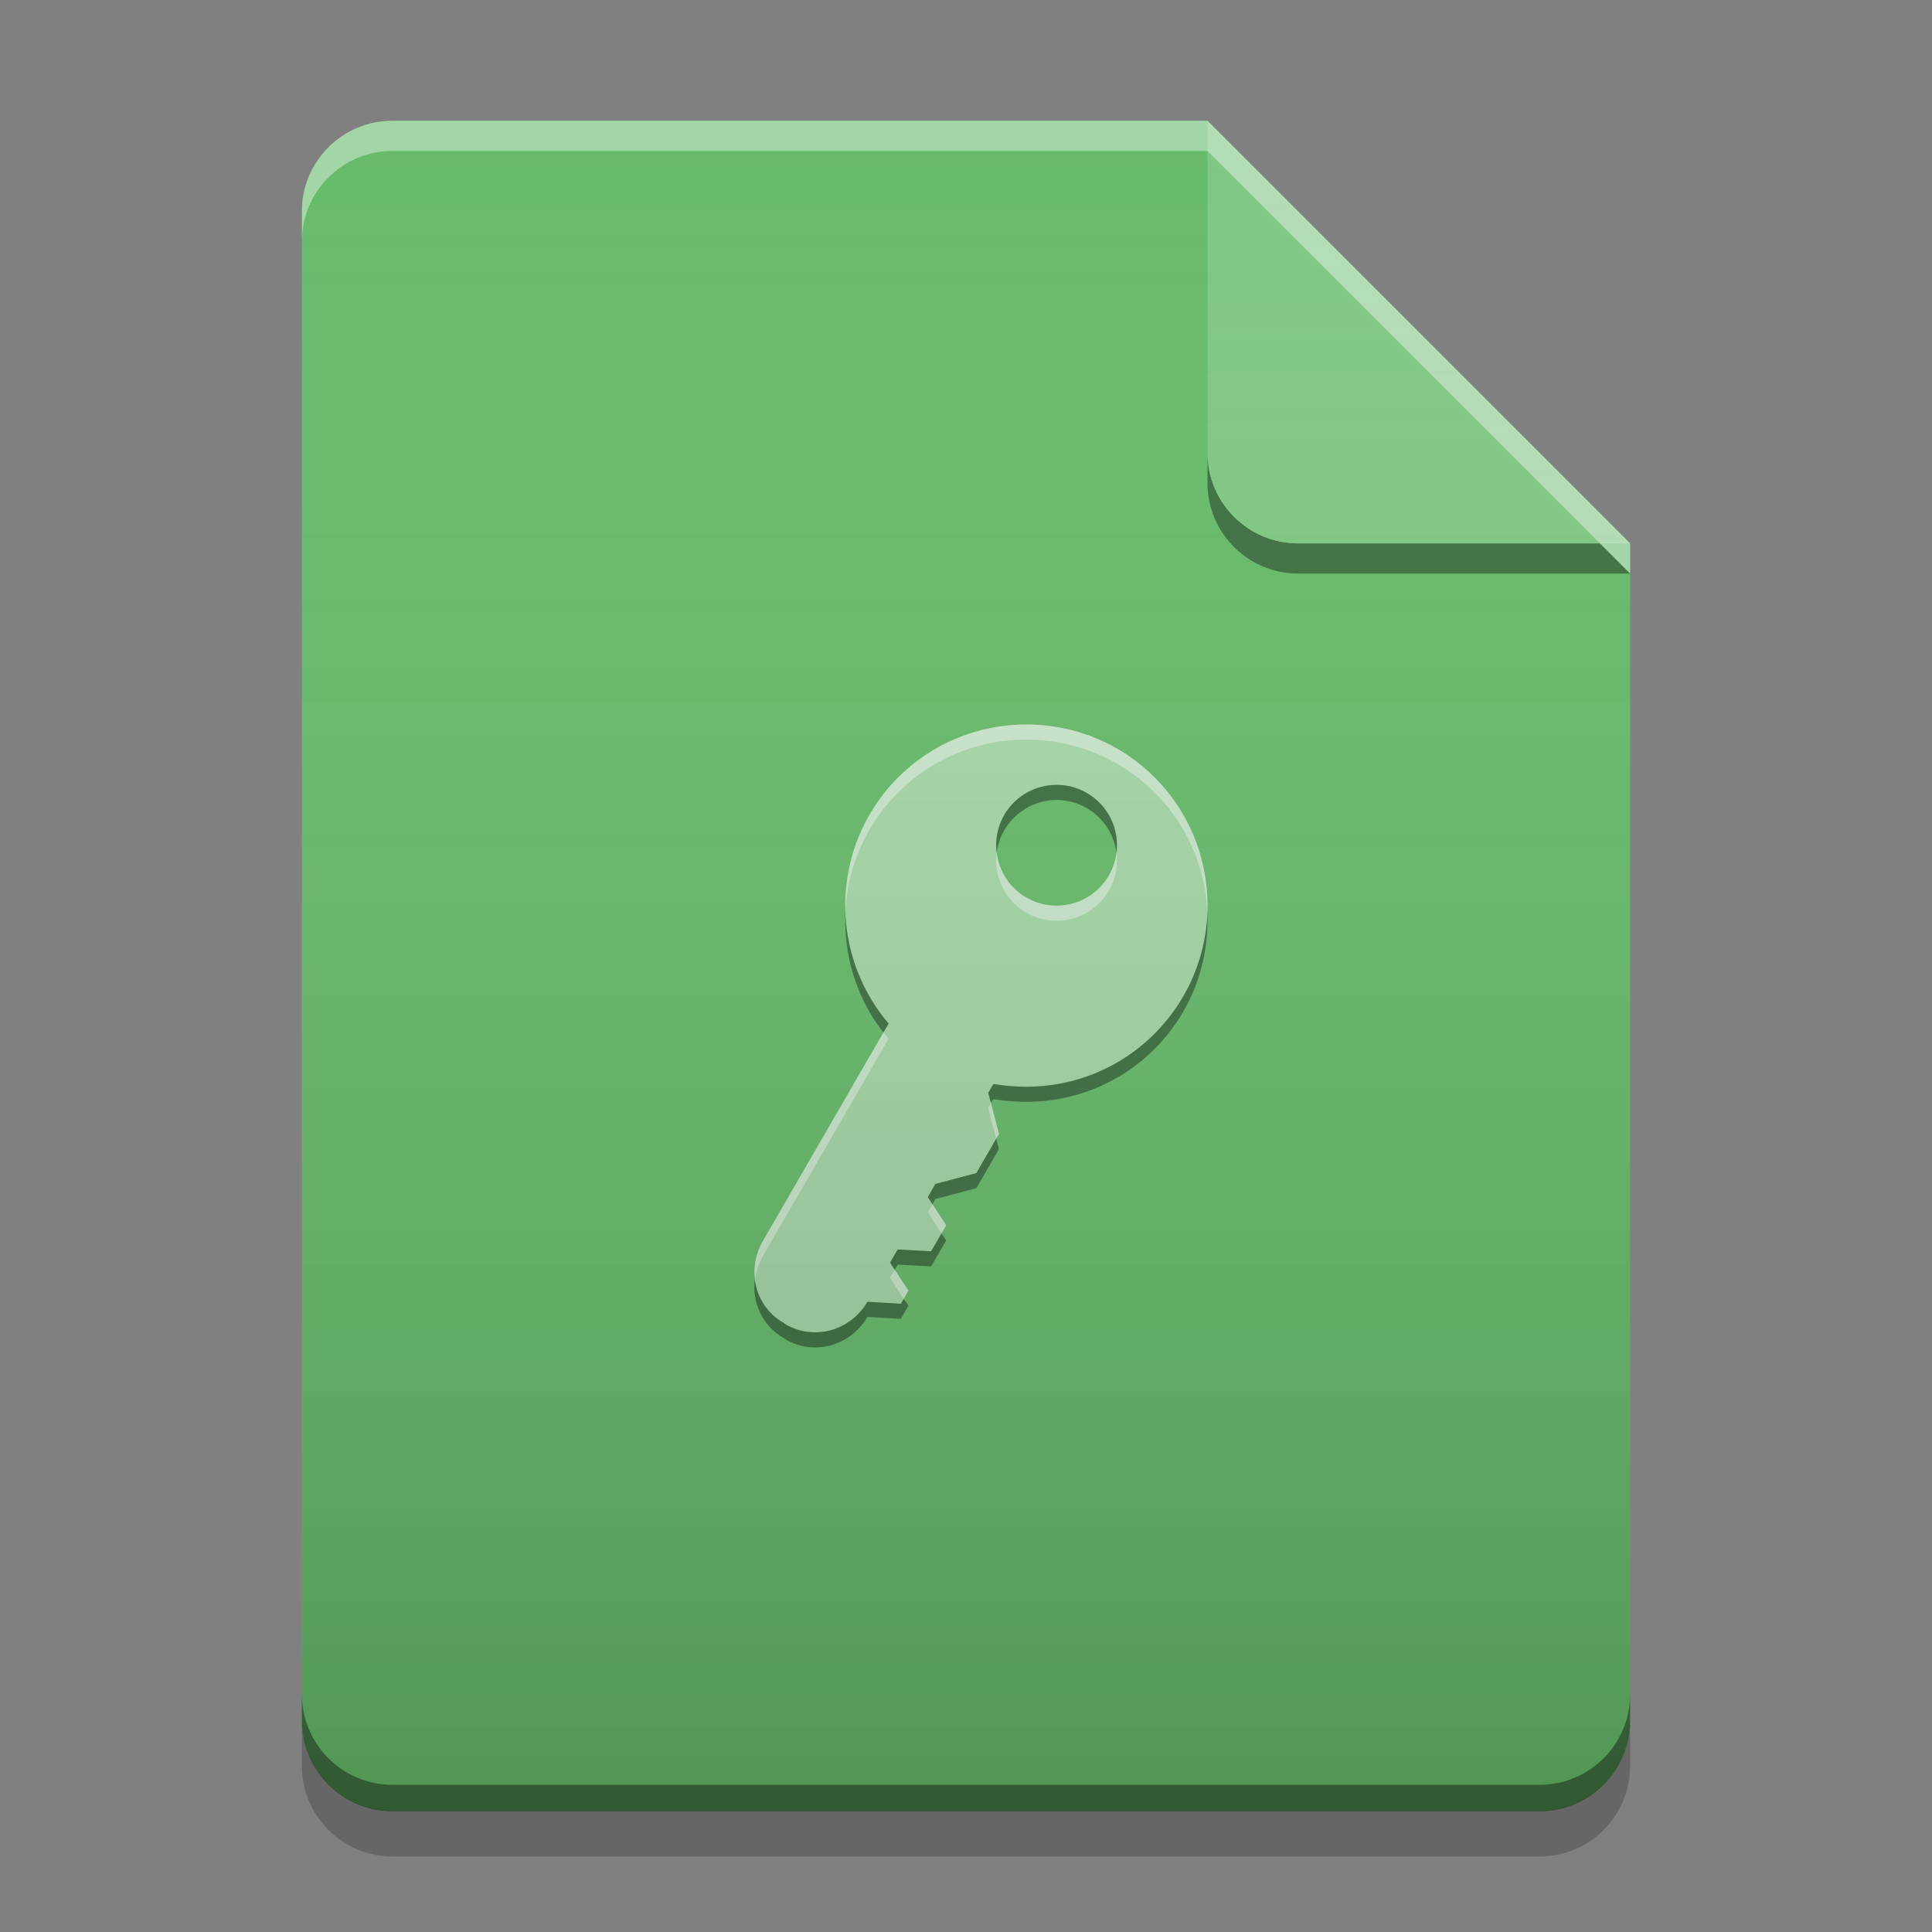 
<svg xmlns="http://www.w3.org/2000/svg" xmlns:xlink="http://www.w3.org/1999/xlink" width="16" height="16" viewBox="0 0 16 16" version="1.1">
<rect x="0" y="0" width="16" height="16" fill="#808080" stroke="none"/>
<defs>
<linearGradient id="linear0" gradientUnits="userSpaceOnUse" x1="32" y1="60" x2="32" y2="4" gradientTransform="matrix(0.25,0,0,0.25,-0,0)">
<stop offset="0" style="stop-color:rgb(0%,0%,0%);stop-opacity:0.2;"/>
<stop offset="1" style="stop-color:rgb(100%,100%,100%);stop-opacity:0;"/>
</linearGradient>
</defs>
<g id="surface1">
<path style=" stroke:none;fill-rule:nonzero;fill:rgb(40%,73.333%,41.569%);fill-opacity:1;" d="M 10 1 L 3.25 1 C 2.836 1 2.5 1.336 2.5 1.75 L 2.5 14.25 C 2.5 14.664 2.836 15 3.25 15 L 12.75 15 C 13.164 15 13.5 14.664 13.5 14.25 L 13.5 4.5 Z M 10 1 "/>
<path style=" stroke:none;fill-rule:nonzero;fill:rgb(0%,0%,0%);fill-opacity:0.4;" d="M 10 3.75 L 10 4 C 10 4.414 10.336 4.75 10.75 4.75 L 13.5 4.75 L 13.25 4.5 L 10.75 4.5 C 10.336 4.5 10 4.164 10 3.75 Z M 10 3.75 "/>
<path style=" stroke:none;fill-rule:nonzero;fill:rgb(50.588%,78.039%,51.765%);fill-opacity:0.996;" d="M 13.5 4.5 L 10 1 L 10 3.75 C 10 4.164 10.336 4.5 10.75 4.5 Z M 13.5 4.5 "/>
<path style=" stroke:none;fill-rule:nonzero;fill:rgb(100%,100%,100%);fill-opacity:0.4;" d="M 3.25 1 C 2.836 1 2.5 1.336 2.5 1.75 L 2.5 2 C 2.5 1.586 2.836 1.25 3.25 1.25 L 10 1.25 L 13.5 4.75 L 13.5 4.5 L 10 1 Z M 3.25 1 "/>
<path style=" stroke:none;fill-rule:nonzero;fill:rgb(0%,0%,0%);fill-opacity:0.2;" d="M 2.5 14.246 L 2.5 14.625 C 2.5 15.039 2.836 15.375 3.25 15.375 L 12.75 15.375 C 13.164 15.375 13.5 15.039 13.5 14.625 L 13.5 14.246 C 13.5 14.66 13.164 14.996 12.75 14.996 L 3.25 14.996 C 2.836 14.996 2.5 14.66 2.5 14.246 Z M 2.5 14.246 "/>
<path style=" stroke:none;fill-rule:nonzero;fill:rgb(0%,0%,0%);fill-opacity:0.4;" d="M 2.5 14.031 L 2.5 14.25 C 2.5 14.664 2.836 15 3.25 15 L 12.75 15 C 13.164 15 13.5 14.664 13.5 14.25 L 13.5 14.031 C 13.5 14.445 13.164 14.781 12.75 14.781 L 3.25 14.781 C 2.836 14.781 2.5 14.445 2.5 14.031 Z M 2.5 14.031 "/>
<path style=" stroke:none;fill-rule:nonzero;fill:rgb(64.706%,83.922%,65.49%);fill-opacity:1;" d="M 8.5 6 C 7.668 6 7 6.668 7 7.5 C 7 7.875 7.137 8.215 7.359 8.477 L 6.316 10.281 C 6.18 10.52 6.254 10.824 6.492 10.957 L 6.508 10.969 C 6.746 11.105 7.043 11.02 7.184 10.781 L 7.461 10.797 L 7.523 10.688 L 7.371 10.457 L 7.434 10.348 L 7.711 10.363 L 7.836 10.148 L 7.684 9.914 L 7.746 9.805 L 8.086 9.715 L 8.273 9.391 L 8.184 9.051 L 8.227 8.977 C 8.316 8.992 8.406 9 8.5 9 C 9.332 9 10 8.332 10 7.5 C 10 6.668 9.332 6 8.5 6 Z M 8.738 6.5 C 8.742 6.5 8.746 6.5 8.75 6.5 C 9.027 6.5 9.25 6.723 9.25 7 C 9.25 7.277 9.027 7.5 8.75 7.5 C 8.473 7.5 8.25 7.277 8.25 7 C 8.25 6.727 8.465 6.508 8.738 6.5 Z M 8.738 6.5 "/>
<path style=" stroke:none;fill-rule:nonzero;fill:rgb(100%,100%,100%);fill-opacity:0.4;" d="M 8.5 6 C 7.668 6 7 6.668 7 7.5 C 7 7.516 7 7.531 7 7.547 C 7.043 6.75 7.695 6.125 8.5 6.125 C 9.309 6.125 9.965 6.758 10 7.559 C 10 7.539 10 7.52 10 7.5 C 10 6.668 9.332 6 8.5 6 Z M 8.254 7.062 C 8.25 7.082 8.25 7.102 8.25 7.125 C 8.25 7.402 8.473 7.625 8.75 7.625 C 9.027 7.625 9.25 7.402 9.25 7.125 C 9.25 7.102 9.25 7.082 9.246 7.062 C 9.215 7.309 9.008 7.5 8.75 7.5 C 8.492 7.5 8.285 7.309 8.254 7.062 Z M 7.316 8.551 L 6.316 10.281 C 6.258 10.383 6.238 10.492 6.254 10.598 C 6.262 10.531 6.281 10.469 6.316 10.406 L 7.359 8.602 C 7.344 8.586 7.332 8.566 7.316 8.551 Z M 8.207 9.133 L 8.184 9.176 L 8.25 9.43 L 8.273 9.391 Z M 7.723 9.973 L 7.684 10.039 L 7.797 10.215 L 7.836 10.148 Z M 7.41 10.516 L 7.371 10.582 L 7.484 10.758 L 7.523 10.688 Z M 7.41 10.516 "/>
<path style=" stroke:none;fill-rule:nonzero;fill:rgb(0%,0%,0%);fill-opacity:0.4;" d="M 8.738 6.5 C 8.465 6.508 8.25 6.727 8.25 7 C 8.25 7.02 8.25 7.043 8.254 7.062 C 8.285 6.82 8.488 6.633 8.738 6.625 C 8.742 6.625 8.746 6.625 8.75 6.625 C 9.004 6.625 9.215 6.816 9.246 7.062 C 9.25 7.043 9.25 7.02 9.25 7 C 9.25 6.723 9.027 6.5 8.75 6.5 C 8.746 6.5 8.742 6.5 8.738 6.5 Z M 10 7.562 C 9.965 8.363 9.309 9 8.5 9 C 8.406 9 8.316 8.992 8.227 8.977 L 8.184 9.051 L 8.207 9.133 L 8.227 9.102 C 8.316 9.117 8.406 9.125 8.5 9.125 C 9.332 9.125 10 8.457 10 7.625 C 10 7.605 10 7.582 10 7.562 Z M 7 7.562 C 7 7.582 7 7.605 7 7.625 C 7 7.973 7.117 8.297 7.316 8.551 L 7.359 8.477 C 7.148 8.23 7.016 7.91 7 7.562 Z M 8.25 9.43 L 8.086 9.715 L 7.746 9.805 L 7.684 9.914 L 7.723 9.973 L 7.746 9.93 L 8.086 9.84 L 8.273 9.516 Z M 7.797 10.215 L 7.711 10.363 L 7.434 10.348 L 7.371 10.457 L 7.41 10.516 L 7.434 10.473 L 7.711 10.488 L 7.836 10.273 Z M 6.25 10.598 C 6.227 10.789 6.316 10.984 6.492 11.082 L 6.508 11.094 C 6.746 11.23 7.043 11.145 7.184 10.906 L 7.461 10.922 L 7.523 10.812 L 7.484 10.758 L 7.461 10.797 L 7.184 10.781 C 7.043 11.02 6.746 11.105 6.508 10.969 L 6.492 10.957 C 6.355 10.879 6.27 10.746 6.25 10.598 Z M 6.25 10.598 "/>
<path style=" stroke:none;fill-rule:nonzero;fill:url(#linear0);" d="M 10 1 L 3.25 1 C 2.836 1 2.5 1.336 2.5 1.75 L 2.5 14.25 C 2.5 14.664 2.836 15 3.25 15 L 12.75 15 C 13.164 15 13.5 14.664 13.5 14.25 L 13.5 4.5 Z M 10 1 "/>
</g>
</svg>
